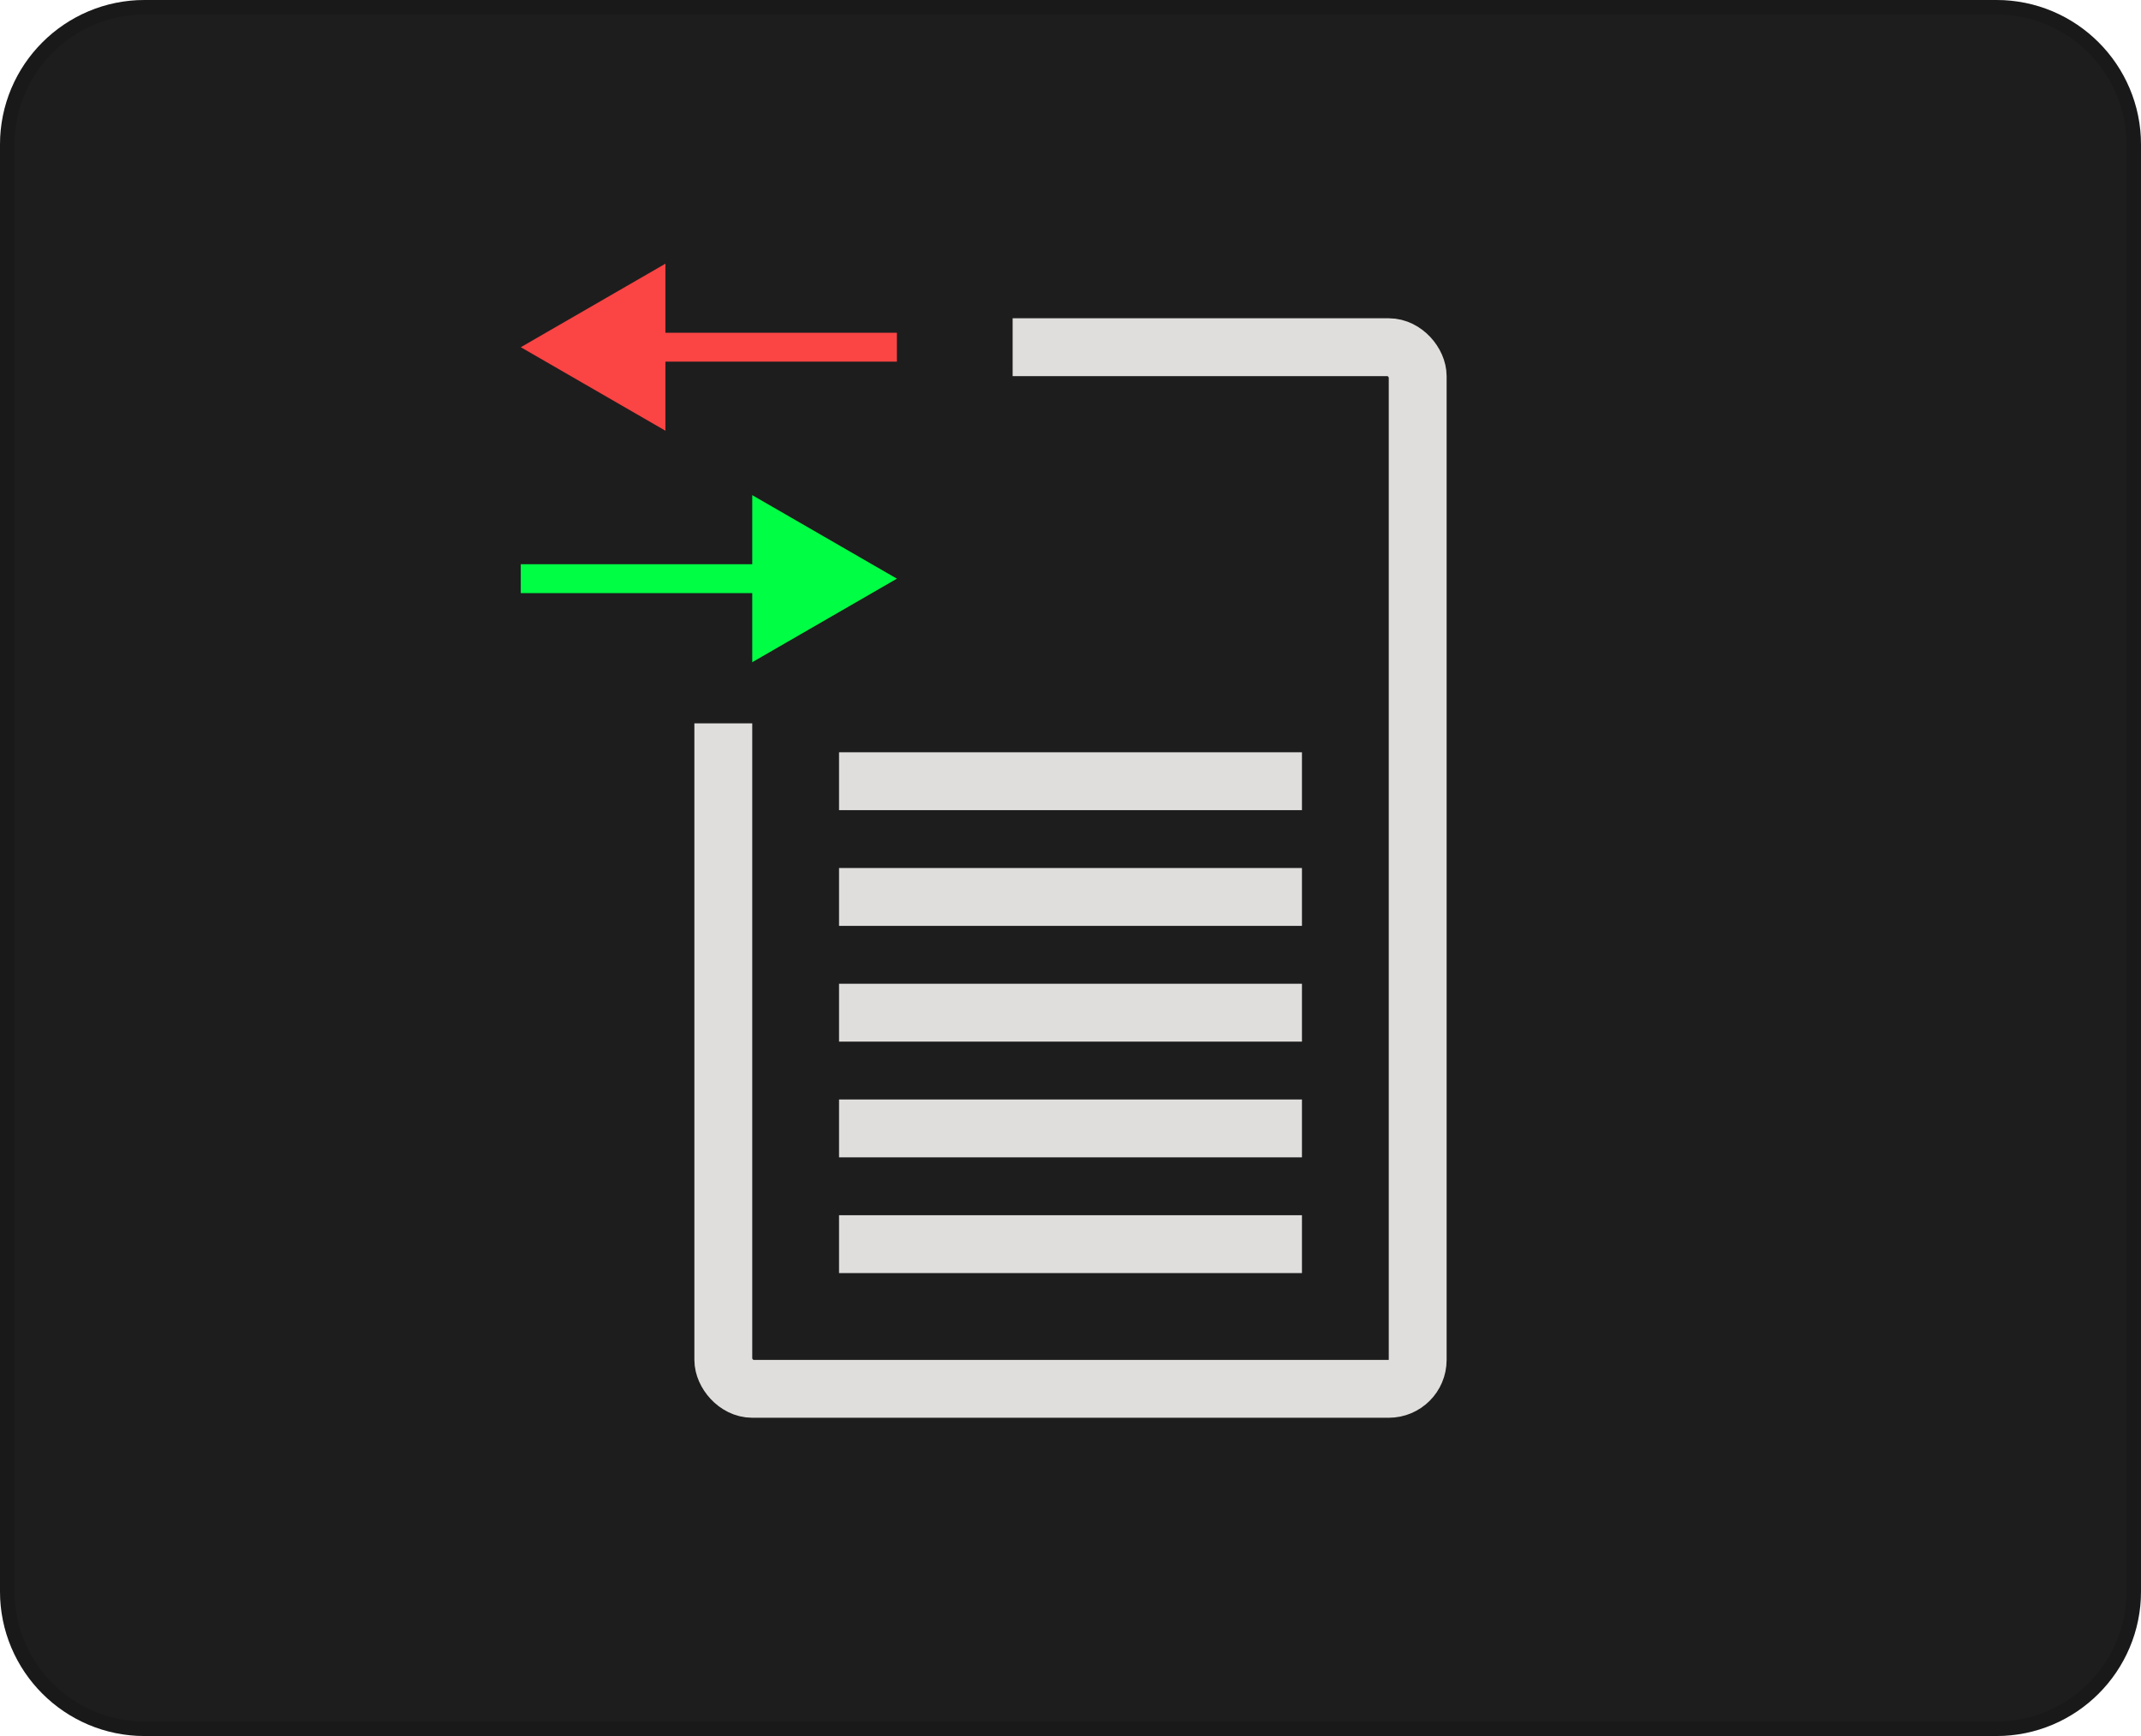 <svg width="74" height="60" viewBox="0 0 74 60" fill="none" xmlns="http://www.w3.org/2000/svg">
<g filter="url(#filter0_iiii_461_214)">
<path d="M0 5C0 2.239 2.239 0 5 0H69C71.761 0 74 2.239 74 5V55C74 57.761 71.761 60 69 60H5C2.239 60 0 57.761 0 55V5Z" fill="#1D1D1D"/>
</g>
<path d="M5 0.25H69C71.623 0.25 73.75 2.377 73.75 5V55C73.75 57.623 71.623 59.75 69 59.75H5C2.377 59.75 0.25 57.623 0.25 55V5C0.25 2.377 2.377 0.25 5 0.25Z" stroke="black" stroke-opacity="0.15" stroke-width="0.5"/>
<g filter="url(#filter1_f_461_214)">
<rect x="24" y="11" width="26" height="38" rx="2" fill="#1D1D1D"/>
<rect x="25" y="12" width="24" height="36" rx="1" stroke="#E0DEDC" stroke-width="2"/>
</g>
<g filter="url(#filter2_f_461_214)">
<line x1="29" y1="27" x2="45" y2="27" stroke="#E0DEDC" stroke-width="2"/>
</g>
<g filter="url(#filter3_f_461_214)">
<line x1="29" y1="43" x2="45" y2="43" stroke="#E0DEDC" stroke-width="2"/>
</g>
<g filter="url(#filter4_f_461_214)">
<line x1="29" y1="39" x2="45" y2="39" stroke="#E0DEDC" stroke-width="2"/>
</g>
<g filter="url(#filter5_f_461_214)">
<line x1="29" y1="35" x2="45" y2="35" stroke="#E0DEDC" stroke-width="2"/>
</g>
<g filter="url(#filter6_f_461_214)">
<line x1="29" y1="31" x2="45" y2="31" stroke="#E0DEDC" stroke-width="2"/>
</g>
<rect x="14" y="8" width="21" height="17" fill="#1D1D1D"/>
<g filter="url(#filter7_f_461_214)">
<path d="M31 20L26 17.113V22.887L31 20ZM18 20V20.5H26.5V20V19.5H18V20Z" fill="#00FF44"/>
</g>
<g filter="url(#filter8_f_461_214)">
<path d="M18 12L23 14.887V9.113L18 12ZM31 12V11.5L22.5 11.5V12V12.5L31 12.5V12Z" fill="#FB4444"/>
</g>
<defs>
<filter id="filter0_iiii_461_214" x="-1" y="-3" width="76" height="66" filterUnits="userSpaceOnUse" color-interpolation-filters="sRGB">
<feFlood flood-opacity="0" result="BackgroundImageFix"/>
<feBlend mode="normal" in="SourceGraphic" in2="BackgroundImageFix" result="shape"/>
<feColorMatrix in="SourceAlpha" type="matrix" values="0 0 0 0 0 0 0 0 0 0 0 0 0 0 0 0 0 0 127 0" result="hardAlpha"/>
<feOffset dy="3"/>
<feGaussianBlur stdDeviation="2"/>
<feComposite in2="hardAlpha" operator="arithmetic" k2="-1" k3="1"/>
<feColorMatrix type="matrix" values="0 0 0 0 0.271 0 0 0 0 0.263 0 0 0 0 0.263 0 0 0 1 0"/>
<feBlend mode="normal" in2="shape" result="effect1_innerShadow_461_214"/>
<feColorMatrix in="SourceAlpha" type="matrix" values="0 0 0 0 0 0 0 0 0 0 0 0 0 0 0 0 0 0 127 0" result="hardAlpha"/>
<feOffset dy="-3"/>
<feGaussianBlur stdDeviation="2"/>
<feComposite in2="hardAlpha" operator="arithmetic" k2="-1" k3="1"/>
<feColorMatrix type="matrix" values="0 0 0 0 0.271 0 0 0 0 0.263 0 0 0 0 0.263 0 0 0 1 0"/>
<feBlend mode="normal" in2="effect1_innerShadow_461_214" result="effect2_innerShadow_461_214"/>
<feColorMatrix in="SourceAlpha" type="matrix" values="0 0 0 0 0 0 0 0 0 0 0 0 0 0 0 0 0 0 127 0" result="hardAlpha"/>
<feOffset dx="1"/>
<feGaussianBlur stdDeviation="2"/>
<feComposite in2="hardAlpha" operator="arithmetic" k2="-1" k3="1"/>
<feColorMatrix type="matrix" values="0 0 0 0 0.114 0 0 0 0 0.114 0 0 0 0 0.114 0 0 0 1 0"/>
<feBlend mode="normal" in2="effect2_innerShadow_461_214" result="effect3_innerShadow_461_214"/>
<feColorMatrix in="SourceAlpha" type="matrix" values="0 0 0 0 0 0 0 0 0 0 0 0 0 0 0 0 0 0 127 0" result="hardAlpha"/>
<feOffset dx="-1"/>
<feGaussianBlur stdDeviation="2"/>
<feComposite in2="hardAlpha" operator="arithmetic" k2="-1" k3="1"/>
<feColorMatrix type="matrix" values="0 0 0 0 0.114 0 0 0 0 0.114 0 0 0 0 0.114 0 0 0 1 0"/>
<feBlend mode="normal" in2="effect3_innerShadow_461_214" result="effect4_innerShadow_461_214"/>
</filter>
<filter id="filter1_f_461_214" x="23.9" y="10.9" width="26.2" height="38.2" filterUnits="userSpaceOnUse" color-interpolation-filters="sRGB">
<feFlood flood-opacity="0" result="BackgroundImageFix"/>
<feBlend mode="normal" in="SourceGraphic" in2="BackgroundImageFix" result="shape"/>
<feGaussianBlur stdDeviation="0.05" result="effect1_foregroundBlur_461_214"/>
</filter>
<filter id="filter2_f_461_214" x="28.9" y="25.9" width="16.2" height="2.2" filterUnits="userSpaceOnUse" color-interpolation-filters="sRGB">
<feFlood flood-opacity="0" result="BackgroundImageFix"/>
<feBlend mode="normal" in="SourceGraphic" in2="BackgroundImageFix" result="shape"/>
<feGaussianBlur stdDeviation="0.05" result="effect1_foregroundBlur_461_214"/>
</filter>
<filter id="filter3_f_461_214" x="28.9" y="41.9" width="16.2" height="2.2" filterUnits="userSpaceOnUse" color-interpolation-filters="sRGB">
<feFlood flood-opacity="0" result="BackgroundImageFix"/>
<feBlend mode="normal" in="SourceGraphic" in2="BackgroundImageFix" result="shape"/>
<feGaussianBlur stdDeviation="0.05" result="effect1_foregroundBlur_461_214"/>
</filter>
<filter id="filter4_f_461_214" x="28.9" y="37.9" width="16.2" height="2.2" filterUnits="userSpaceOnUse" color-interpolation-filters="sRGB">
<feFlood flood-opacity="0" result="BackgroundImageFix"/>
<feBlend mode="normal" in="SourceGraphic" in2="BackgroundImageFix" result="shape"/>
<feGaussianBlur stdDeviation="0.05" result="effect1_foregroundBlur_461_214"/>
</filter>
<filter id="filter5_f_461_214" x="28.9" y="33.9" width="16.2" height="2.2" filterUnits="userSpaceOnUse" color-interpolation-filters="sRGB">
<feFlood flood-opacity="0" result="BackgroundImageFix"/>
<feBlend mode="normal" in="SourceGraphic" in2="BackgroundImageFix" result="shape"/>
<feGaussianBlur stdDeviation="0.05" result="effect1_foregroundBlur_461_214"/>
</filter>
<filter id="filter6_f_461_214" x="28.9" y="29.9" width="16.2" height="2.2" filterUnits="userSpaceOnUse" color-interpolation-filters="sRGB">
<feFlood flood-opacity="0" result="BackgroundImageFix"/>
<feBlend mode="normal" in="SourceGraphic" in2="BackgroundImageFix" result="shape"/>
<feGaussianBlur stdDeviation="0.05" result="effect1_foregroundBlur_461_214"/>
</filter>
<filter id="filter7_f_461_214" x="17.9" y="17.013" width="13.2" height="5.973" filterUnits="userSpaceOnUse" color-interpolation-filters="sRGB">
<feFlood flood-opacity="0" result="BackgroundImageFix"/>
<feBlend mode="normal" in="SourceGraphic" in2="BackgroundImageFix" result="shape"/>
<feGaussianBlur stdDeviation="0.05" result="effect1_foregroundBlur_461_214"/>
</filter>
<filter id="filter8_f_461_214" x="17.9" y="9.013" width="13.2" height="5.973" filterUnits="userSpaceOnUse" color-interpolation-filters="sRGB">
<feFlood flood-opacity="0" result="BackgroundImageFix"/>
<feBlend mode="normal" in="SourceGraphic" in2="BackgroundImageFix" result="shape"/>
<feGaussianBlur stdDeviation="0.05" result="effect1_foregroundBlur_461_214"/>
</filter>
</defs>
</svg>
